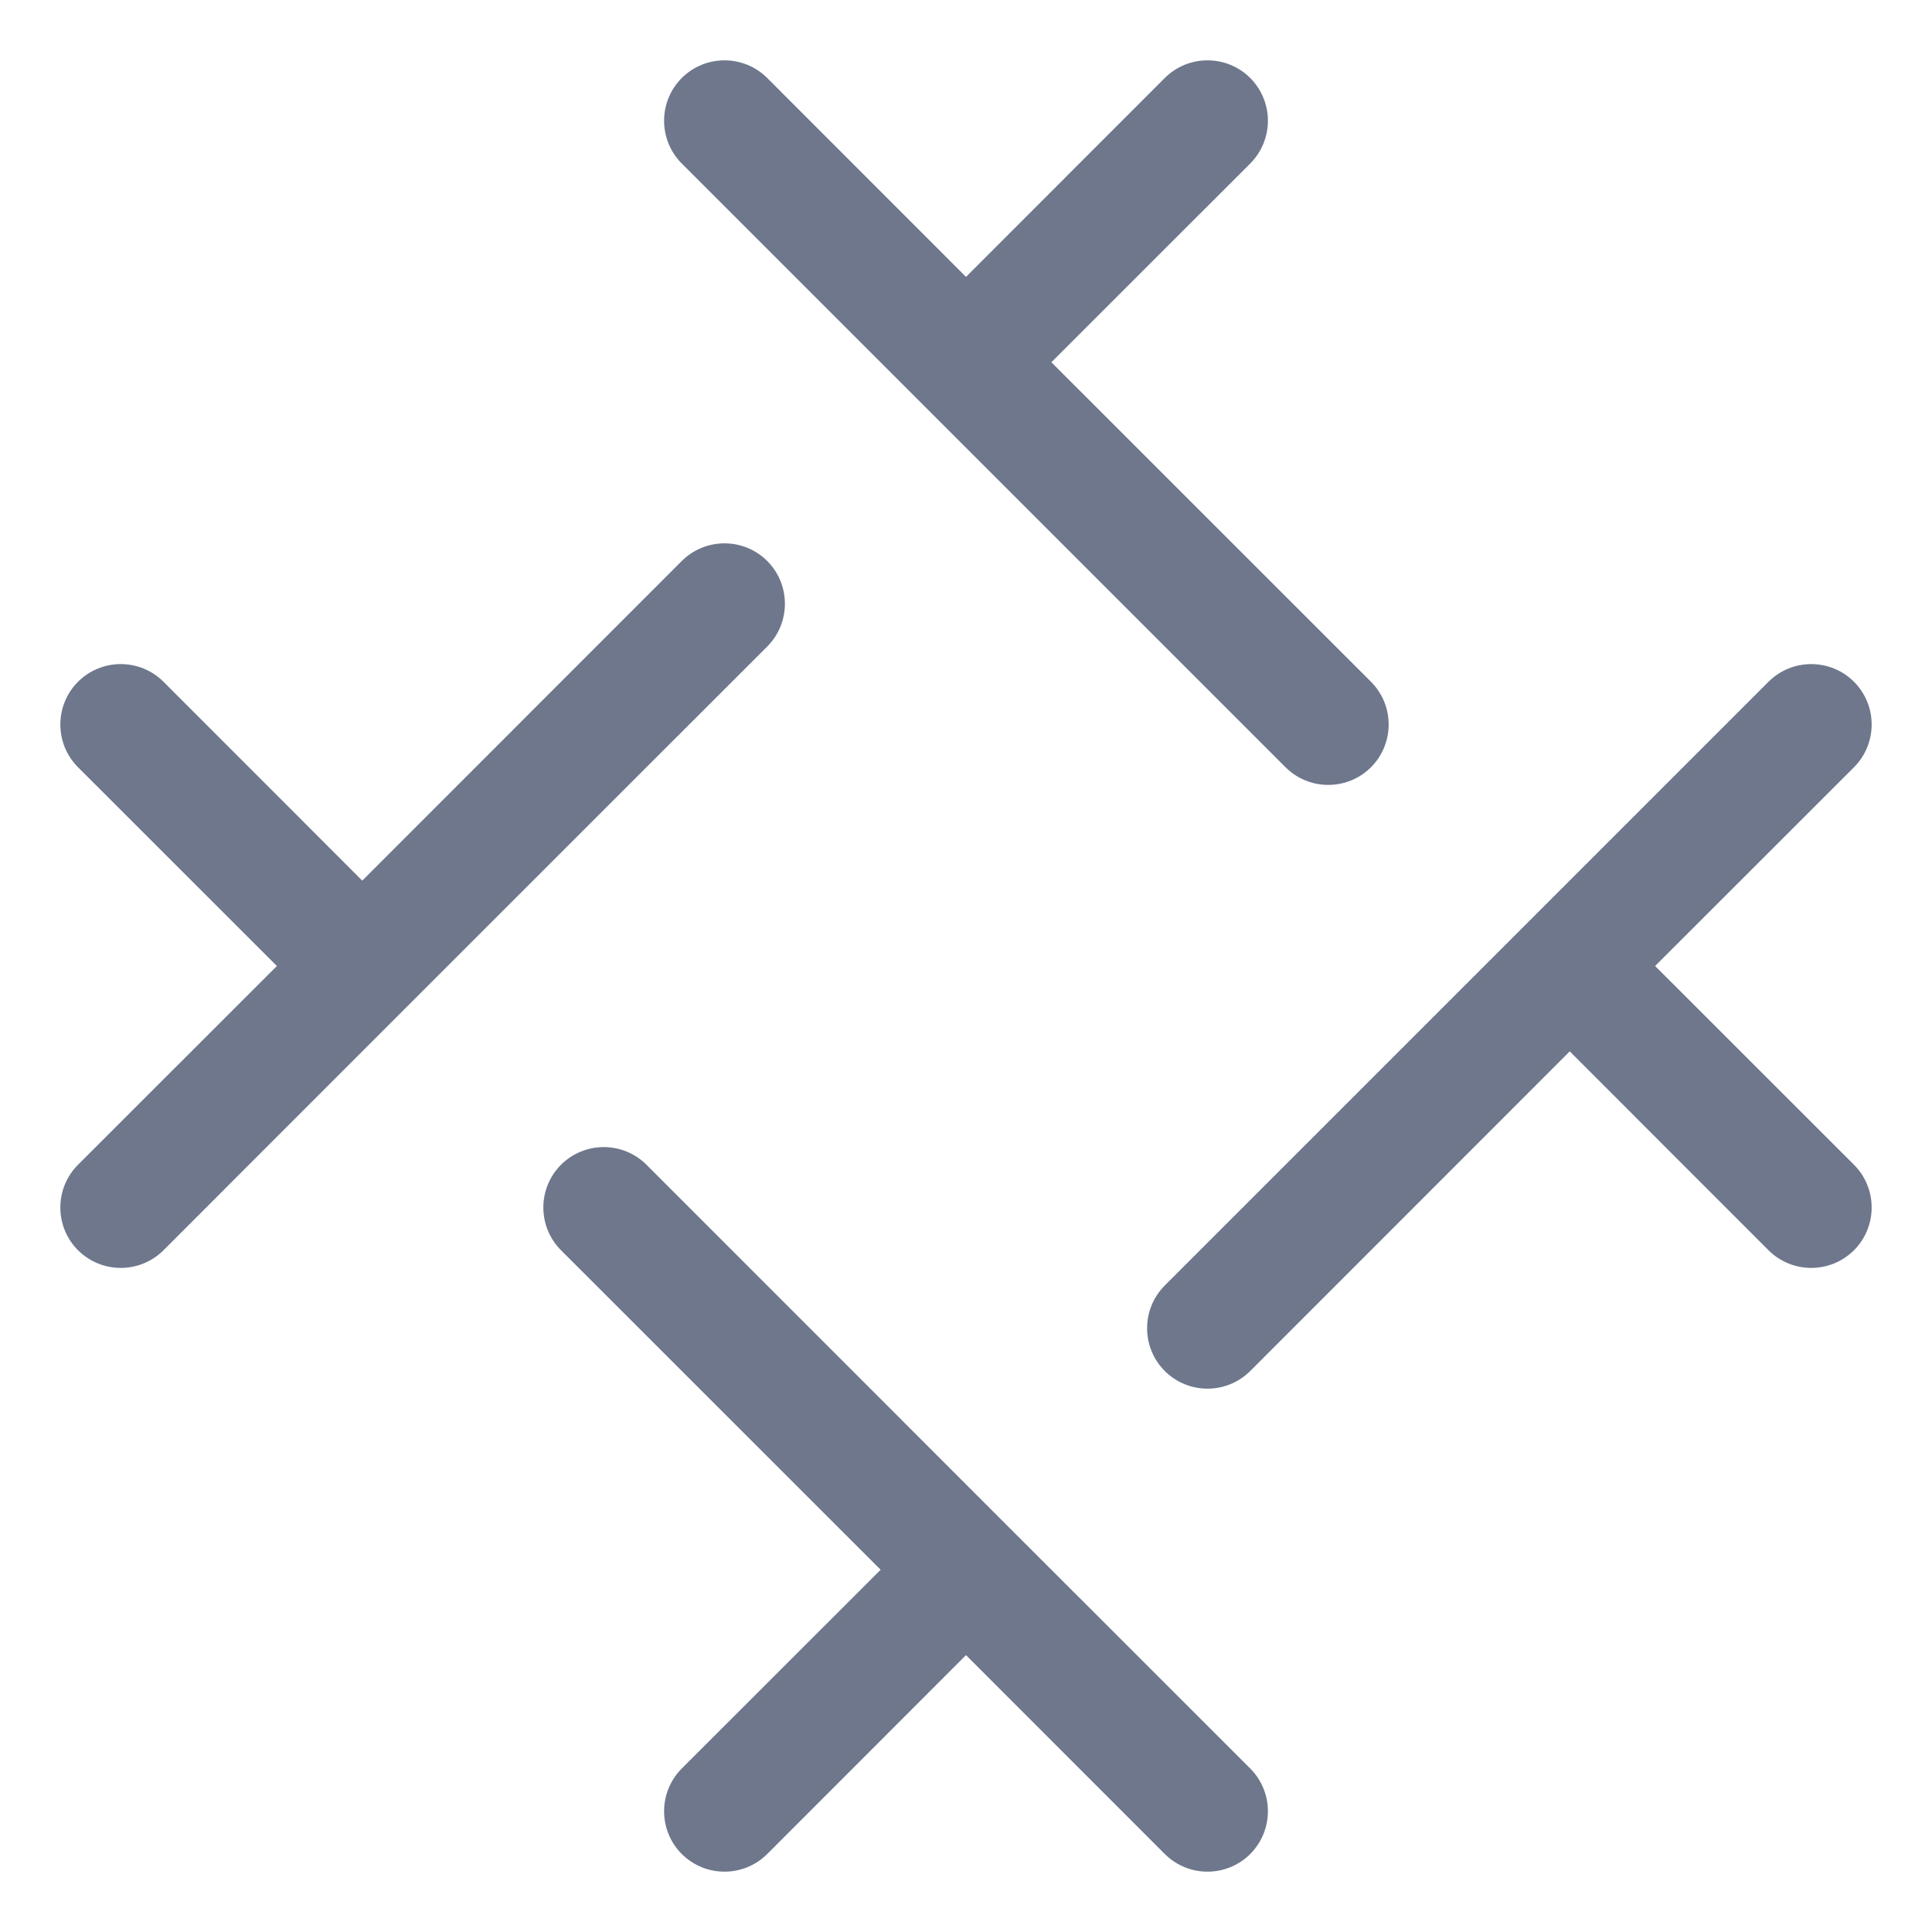 <svg width="16" height="16" viewBox="0 0 16 16" fill="none" xmlns="http://www.w3.org/2000/svg">
<g clip-path="url(#clip0_430_11621)">
<path fill-rule="evenodd" clip-rule="evenodd" d="M10.354 1.354C10.549 1.158 10.549 0.842 10.354 0.646C10.158 0.451 9.842 0.451 9.646 0.646L8 2.293L6.354 0.646C6.158 0.451 5.842 0.451 5.646 0.646C5.451 0.842 5.451 1.158 5.646 1.354L7.646 3.354L10.646 6.354C10.842 6.549 11.158 6.549 11.354 6.354C11.549 6.158 11.549 5.842 11.354 5.646L8.707 3L10.354 1.354ZM6.354 5.354C6.549 5.158 6.549 4.842 6.354 4.646C6.158 4.451 5.842 4.451 5.646 4.646L3 7.293L1.354 5.646C1.158 5.451 0.842 5.451 0.646 5.646C0.451 5.842 0.451 6.158 0.646 6.354L2.293 8L0.646 9.646C0.451 9.842 0.451 10.158 0.646 10.354C0.842 10.549 1.158 10.549 1.354 10.354L3.353 8.354C3.353 8.354 3.353 8.354 3.354 8.354C3.354 8.353 3.354 8.353 3.354 8.353L6.354 5.354ZM15.354 5.646C15.549 5.842 15.549 6.158 15.354 6.354L13.707 8L15.354 9.646C15.549 9.842 15.549 10.158 15.354 10.354C15.158 10.549 14.842 10.549 14.646 10.354L13 8.707L10.354 11.354C10.158 11.549 9.842 11.549 9.646 11.354C9.451 11.158 9.451 10.842 9.646 10.646L12.646 7.646L14.646 5.646C14.842 5.451 15.158 5.451 15.354 5.646ZM5.646 14.646L7.293 13L4.646 10.354C4.451 10.158 4.451 9.842 4.646 9.646C4.842 9.451 5.158 9.451 5.354 9.646L8.353 12.646L8.354 12.646L8.354 12.647L10.354 14.646C10.549 14.842 10.549 15.158 10.354 15.354C10.158 15.549 9.842 15.549 9.646 15.354L8 13.707L6.354 15.354C6.158 15.549 5.842 15.549 5.646 15.354C5.451 15.158 5.451 14.842 5.646 14.646Z" fill="#6E778C"/>
</g>
<defs>
<clipPath id="clip0_430_11621">
<rect width="16" height="16" fill="white"/>
</clipPath>
</defs>
</svg>
